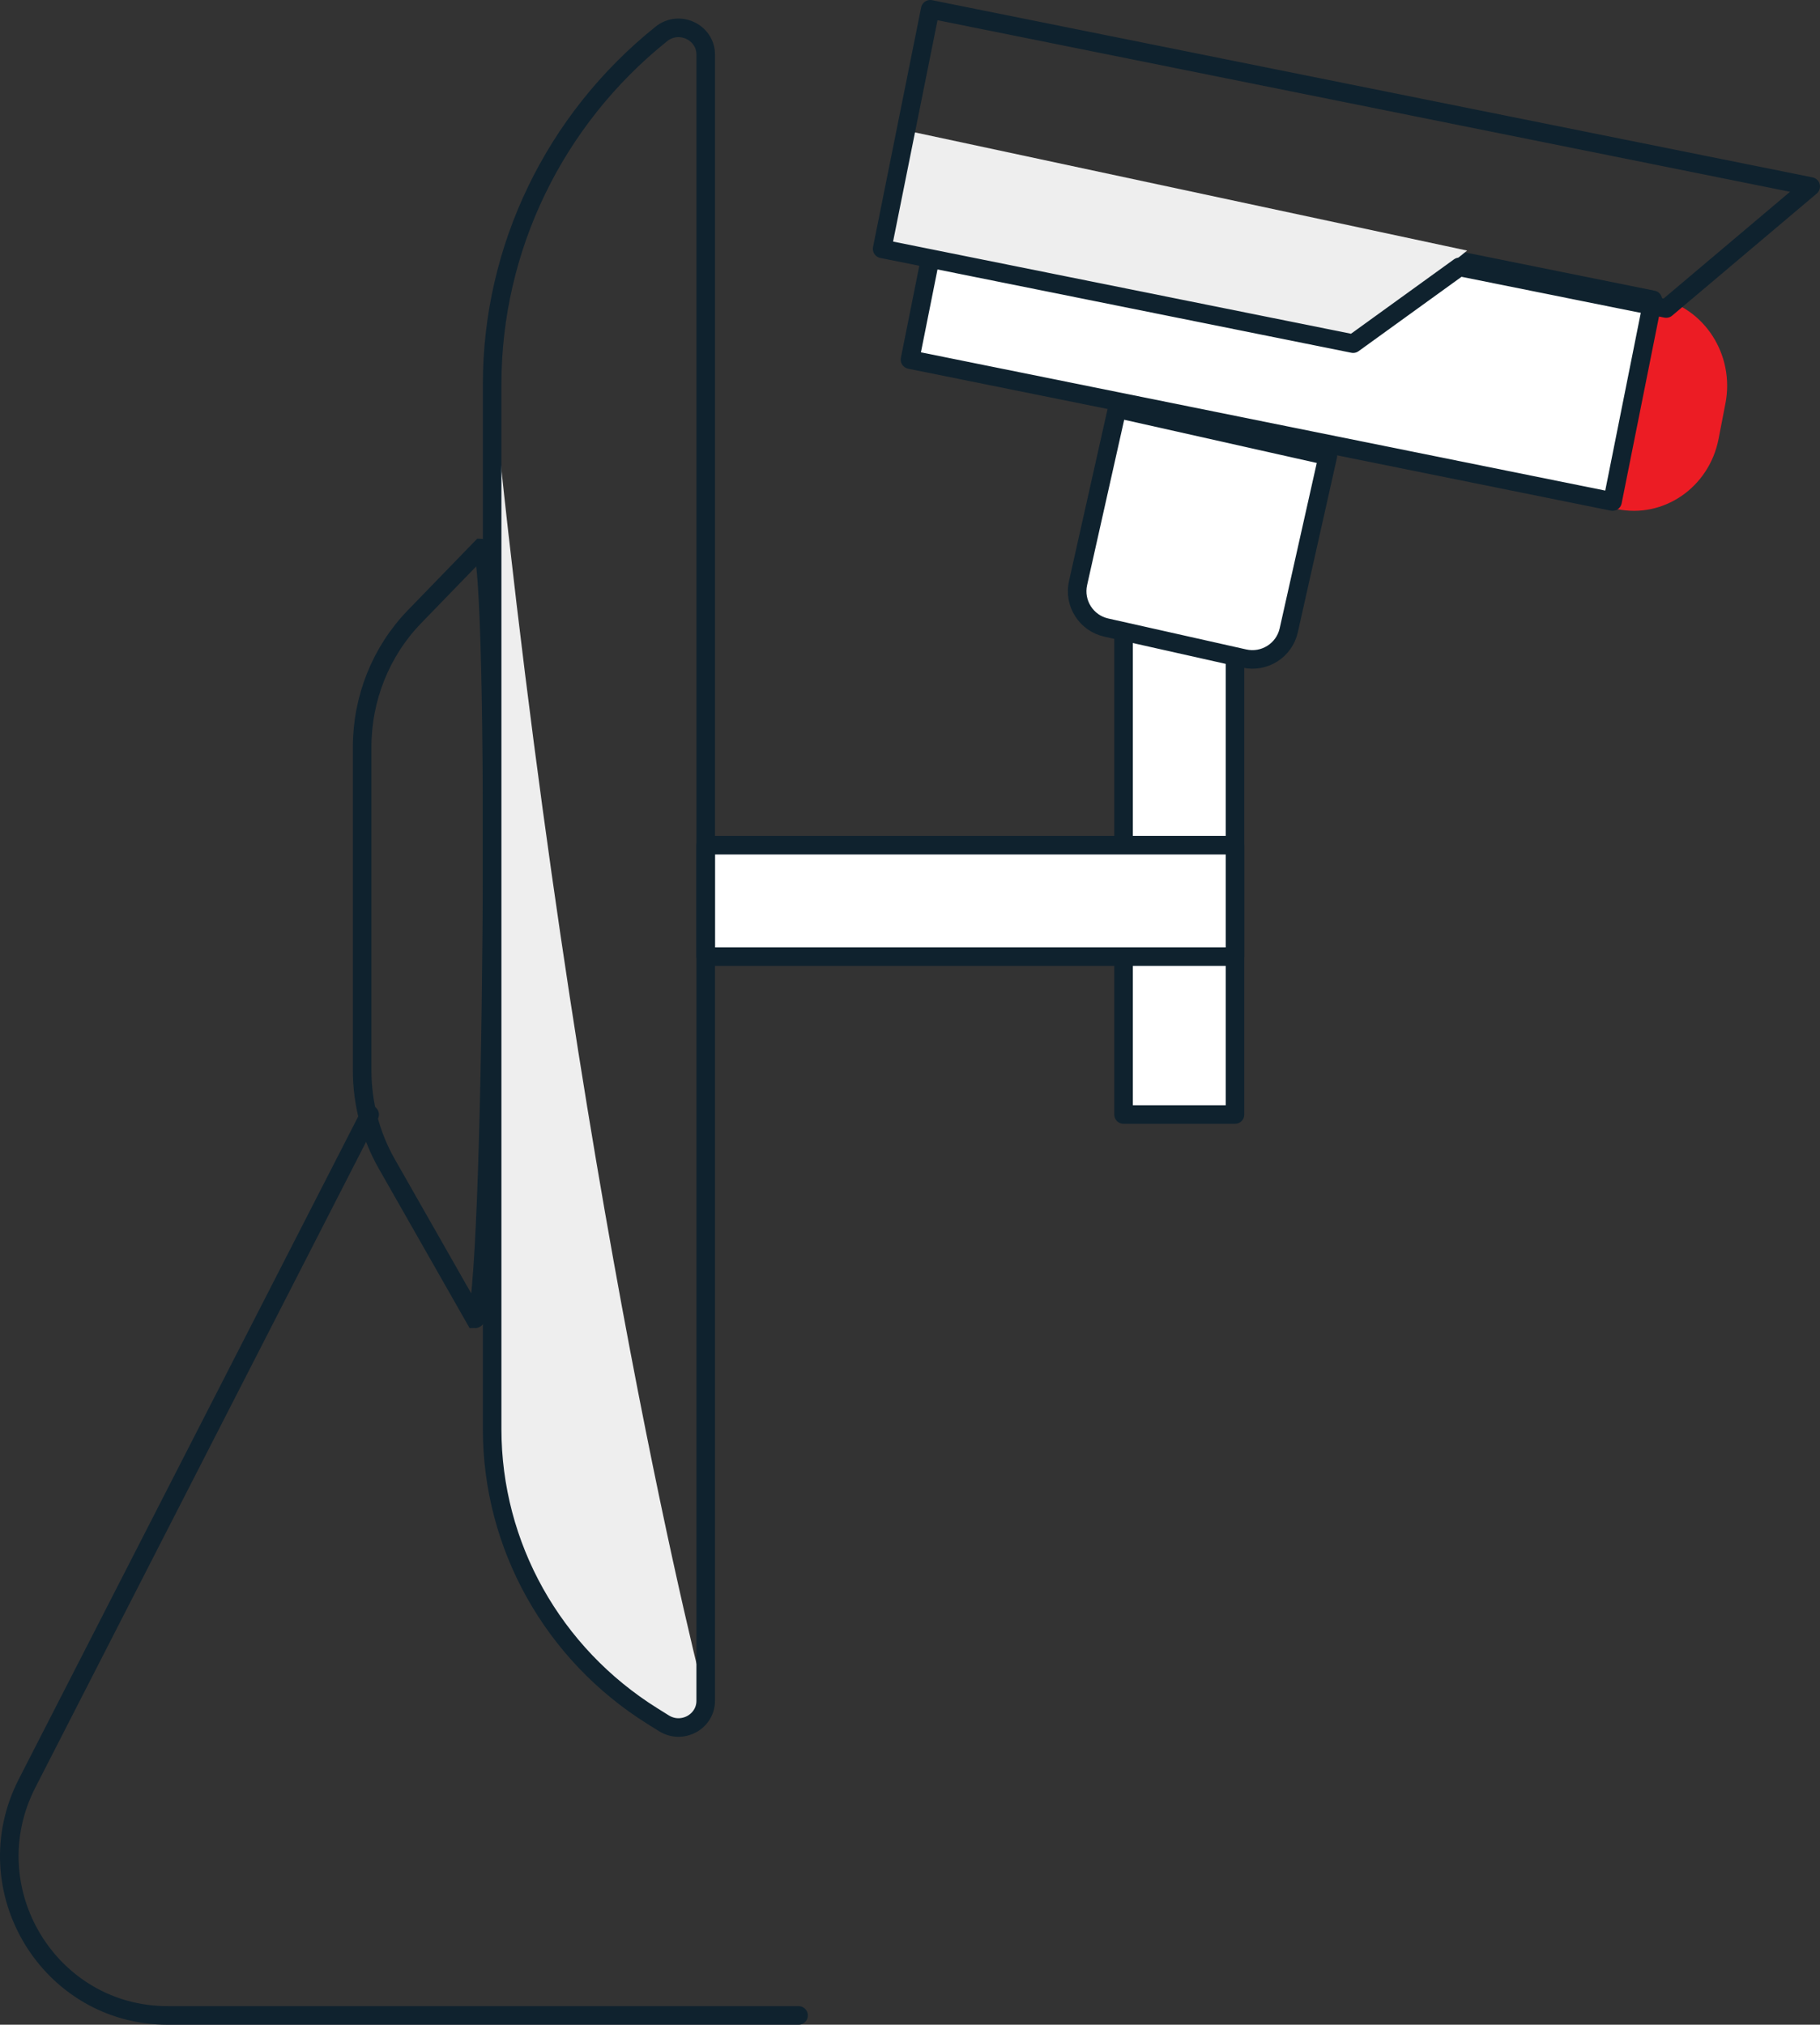 <?xml version="1.0" encoding="UTF-8"?>
<svg width="196px" height="218px" viewBox="0 0 196 218" version="1.1" xmlns="http://www.w3.org/2000/svg" xmlns:xlink="http://www.w3.org/1999/xlink">
    <rect x="0" y="0" width="196" height="218" fill="#333333" stroke="none"/>
    <!-- Generator: Sketch 53.2 (72643) - https://sketchapp.com -->
    <title>Group 19</title>
    <desc>Created with Sketch.</desc>
    <defs>
        <polygon id="path-1" points="0 220 198 220 198 0 0 0"></polygon>
    </defs>
    <g id="Page-1" stroke="none" stroke-width="1" fill="none" fill-rule="evenodd">
        <g id="Threat-Digital-Skimming" transform="translate(-393, -831)">
            <g id="Group-19" transform="translate(392, 830)">
                <path d="M40.808,121 L3.917,193.007 C-1.929,204.415 6.302,218 19.056,218 L87,218" id="Stroke-1" stroke="#0F222E" stroke-width="2" stroke-linecap="round" stroke-linejoin="round"></path>
                <path d="M52.815,60 L45.642,67.397 C42.03,71.12 40,76.171 40,81.438 L40,116.258 C40,119.794 40.916,123.264 42.652,126.313 L52.157,143 C54.122,143.015 54.779,60.016 52.815,60 Z" id="Stroke-3" stroke="#0F222E" stroke-width="2"></path>
                <mask id="mask-2" fill="white">
                    <use xlink:href="#path-1"></use>
                </mask>
                <g id="Clip-6"></g>
                <polygon id="Fill-5" fill="#FFFFFF" mask="url(#mask-2)" points="122 121 134 121 134 64 122 64"></polygon>
                <polygon id="Stroke-7" stroke="#0F222E" stroke-width="2" stroke-linecap="round" stroke-linejoin="round" mask="url(#mask-2)" points="122 121 134 121 134 64 122 64"></polygon>
                <polygon id="Fill-8" fill="#FFFFFF" mask="url(#mask-2)" points="77 104 134 104 134 92 77 92"></polygon>
                <polygon id="Stroke-9" stroke="#0F222E" stroke-width="2" stroke-linecap="round" stroke-linejoin="round" mask="url(#mask-2)" points="77 104 134 104 134 92 77 92"></polygon>
                <path d="M120.132,68.568 L134.999,71.902 C137.159,72.387 139.304,71.028 139.788,68.867 L144,50.089 L121.309,45 L117.098,63.779 C116.614,65.939 117.972,68.084 120.132,68.568" id="Fill-10" fill="#FFFFFF" mask="url(#mask-2)"></path>
                <path d="M120.132,68.568 L134.999,71.902 C137.159,72.387 139.304,71.028 139.788,68.867 L144,50.089 L121.309,45 L117.098,63.779 C116.614,65.939 117.972,68.084 120.132,68.568 Z" id="Stroke-11" stroke="#0F222E" stroke-width="2" stroke-linecap="round" stroke-linejoin="round" mask="url(#mask-2)"></path>
                <path d="M186.077,48.253 L186.816,44.438 C187.829,39.216 184.567,34.129 179.53,33.08 C177.423,32.64 173.019,55.369 175.125,55.809 C180.162,56.859 185.064,53.475 186.077,48.253 Z" id="Fill-12" fill="#EC1C24" mask="url(#mask-2)"></path>
                <polygon id="Fill-13" fill="#FFFFFF" mask="url(#mask-2)" points="99 39.718 174.657 55 179 33.282 103.345 18"></polygon>
                <polygon id="Stroke-14" stroke="#0F222E" stroke-width="2" stroke-linecap="round" stroke-linejoin="round" mask="url(#mask-2)" points="99 39.718 174.657 55 179 33.282 103.345 18"></polygon>
                <polygon id="Fill-15" fill="#EEEEEE" mask="url(#mask-2)" points="96 27.446 146.512 38 159 27.981 98.337 15"></polygon>
                <polygon id="Stroke-16" stroke="#0F222E" stroke-width="2" stroke-linecap="round" stroke-linejoin="round" mask="url(#mask-2)" points="96 27.793 146.724 38 158.165 29.736 180.434 34.218 196 21.079 101.18 2"></polygon>
                <path d="M71.301,185.795 L72.505,186.547 C74.454,187.765 77,186.385 77,184.108 C77,184.108 62.914,130.7 54,42 L54,154.795 C54,167.369 60.529,179.067 71.301,185.795" id="Fill-17" fill="#EEEEEE" mask="url(#mask-2)"></path>
                <path d="M71.301,185.797 L72.505,186.549 C74.456,187.762 77,186.386 77,184.115 L77,6.886 C77,4.459 74.135,3.119 72.223,4.653 C60.691,13.893 54,27.747 54,42.375 L54,154.878 C54,167.42 60.529,179.087 71.301,185.797 Z" id="Stroke-18" stroke="#0F222E" stroke-width="2" mask="url(#mask-2)"></path>
            </g>
        </g>
    </g>
</svg>